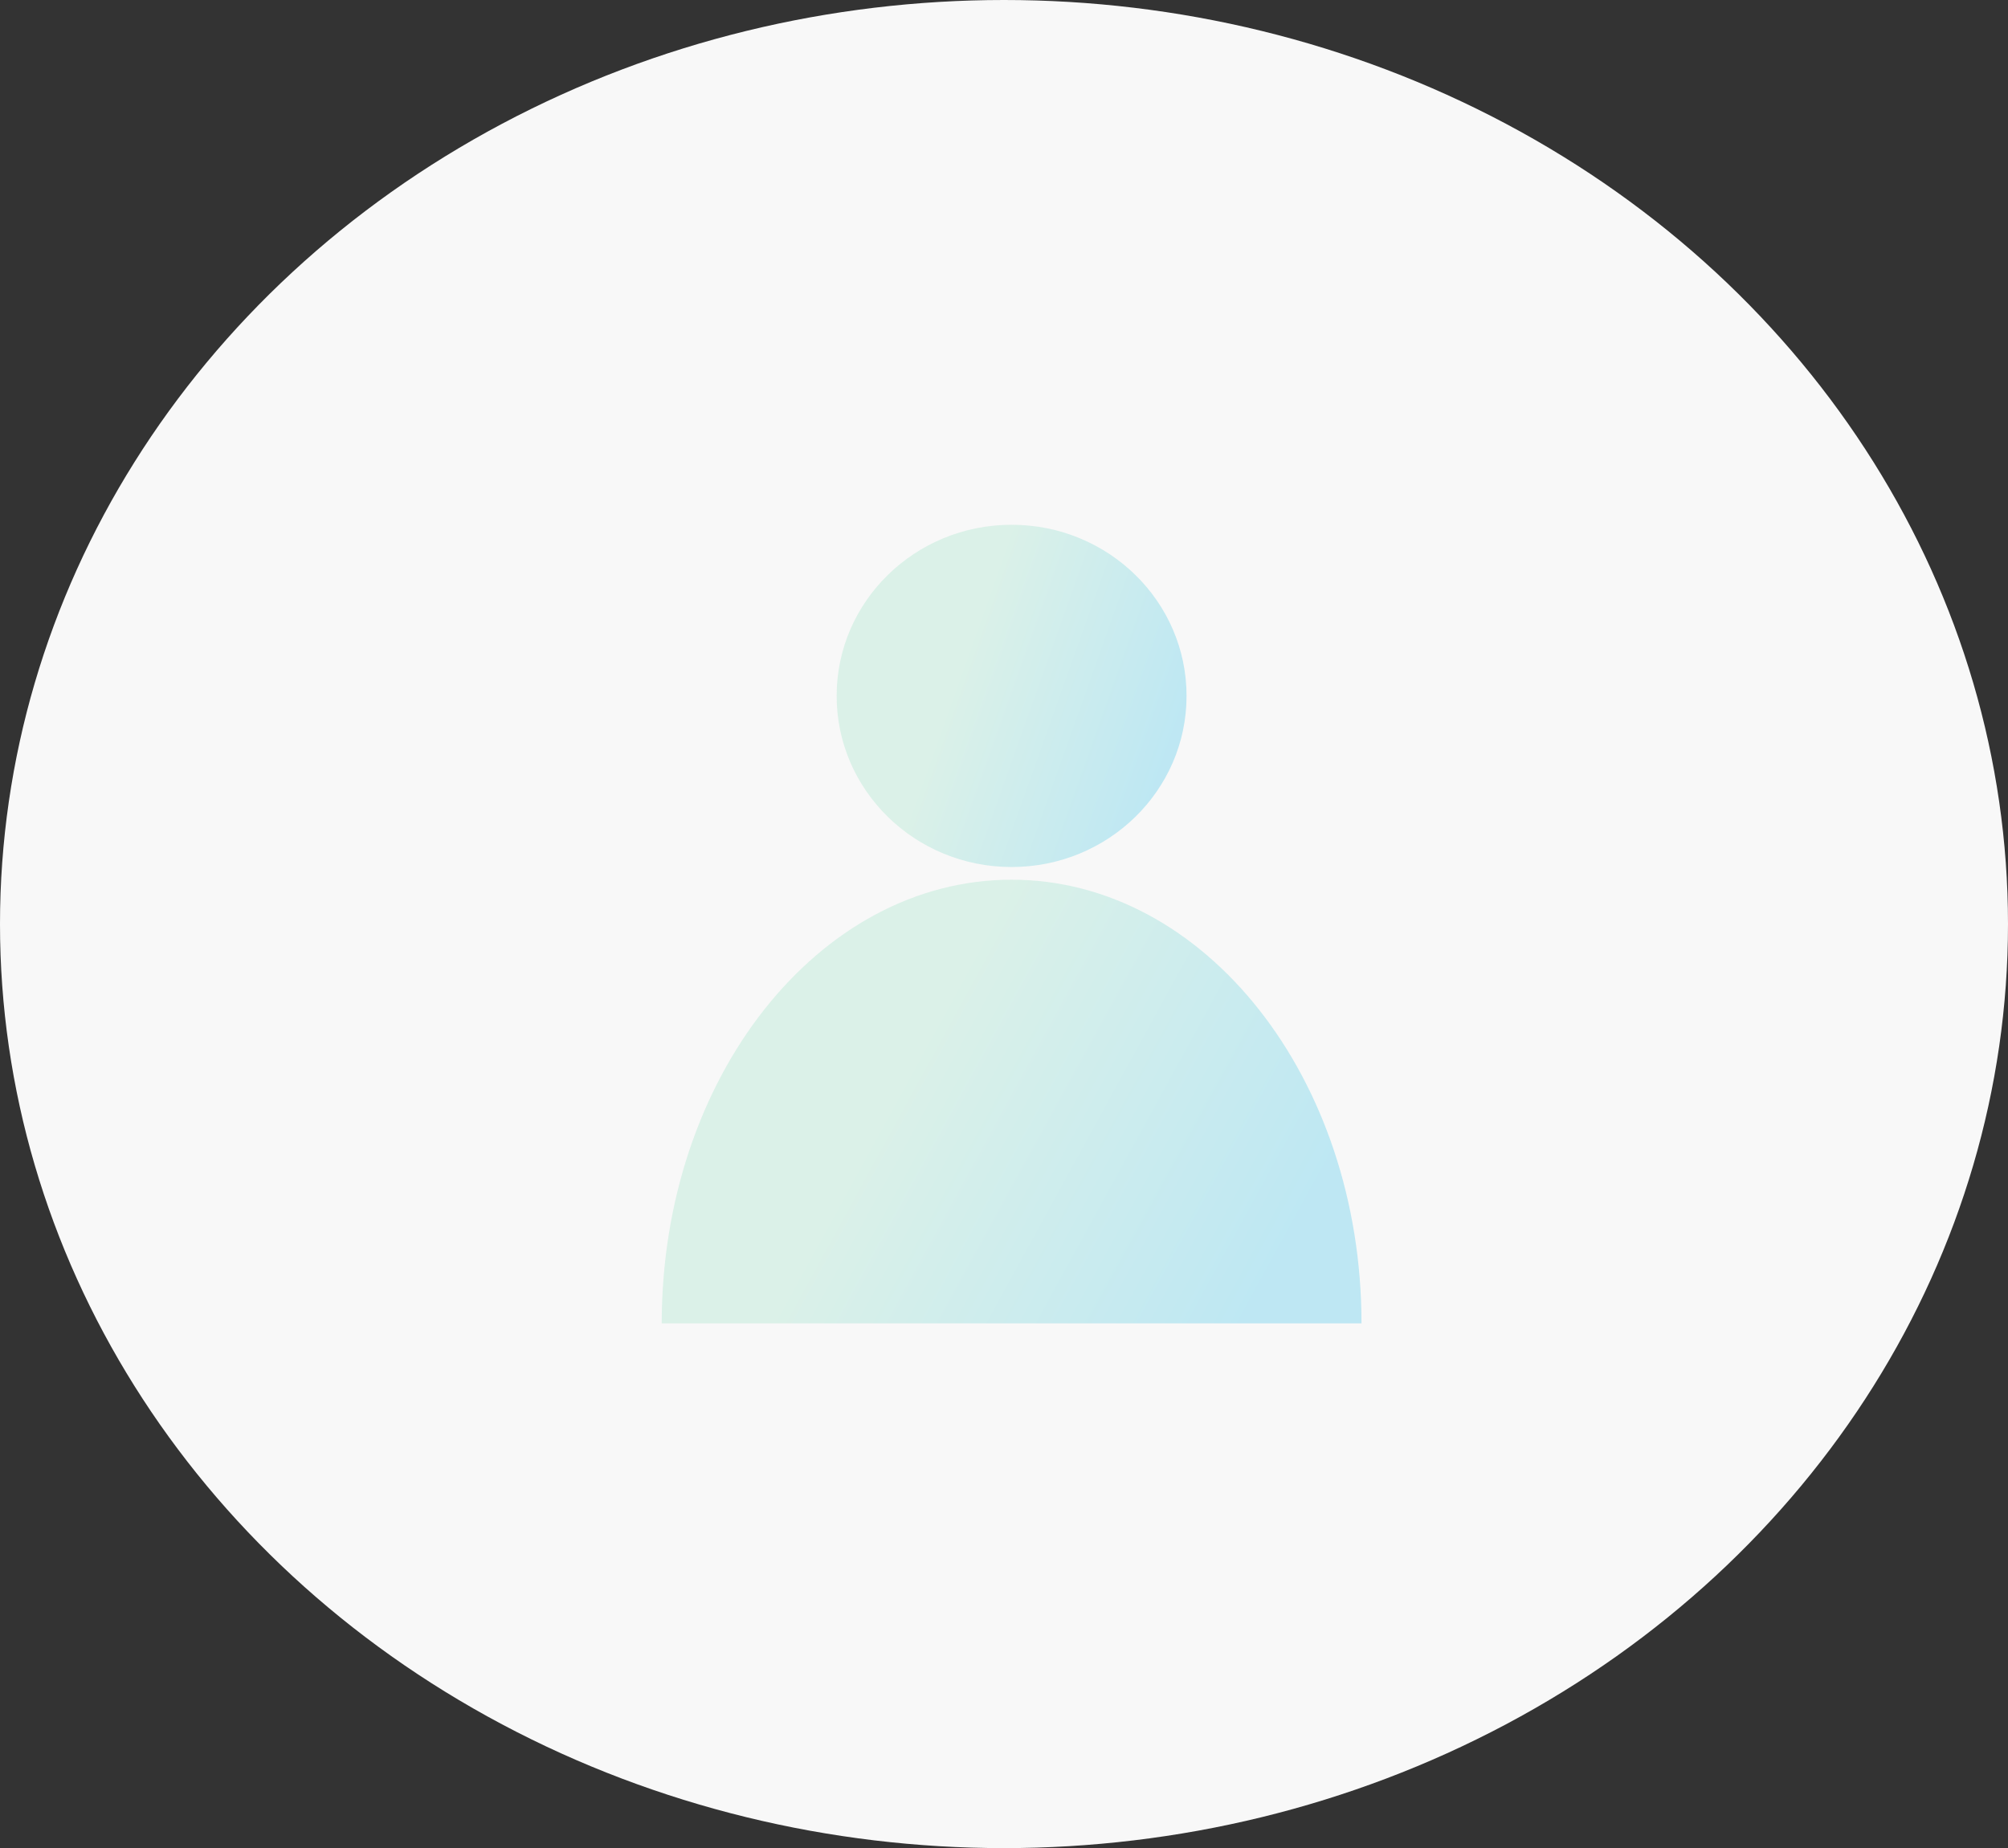 <svg width="88" height="81" viewBox="0 0 88 81" fill="none" xmlns="http://www.w3.org/2000/svg">
<rect x="0" y="0" width="88" height="81" fill="#333333" stroke="none"/>
<ellipse cx="44" cy="40.5" rx="44" ry="40.5" fill="#F8F8F8"/>
<ellipse cx="44.333" cy="30.5" rx="7.667" ry="7.5" fill="url(#paint0_linear_171_852)" fill-opacity="0.4"/>
<path fill-rule="evenodd" clip-rule="evenodd" d="M59.667 58C59.667 58 59.667 58 59.667 58C59.667 47.261 52.802 38.556 44.333 38.556C35.865 38.556 29 47.261 29 58C29 58 29 58 29 58H59.667Z" fill="url(#paint1_linear_171_852)" fill-opacity="0.4"/>
<defs>
<linearGradient id="paint0_linear_171_852" x1="41.851" y1="29.538" x2="51.193" y2="32.86" gradientUnits="userSpaceOnUse">
<stop stop-color="#B0E6CF"/>
<stop offset="1" stop-color="#66CEEB"/>
</linearGradient>
<linearGradient id="paint1_linear_171_852" x1="39.369" y1="47.031" x2="55.546" y2="55.905" gradientUnits="userSpaceOnUse">
<stop stop-color="#B0E6CF"/>
<stop offset="1" stop-color="#66CEEB"/>
</linearGradient>
</defs>
</svg>
